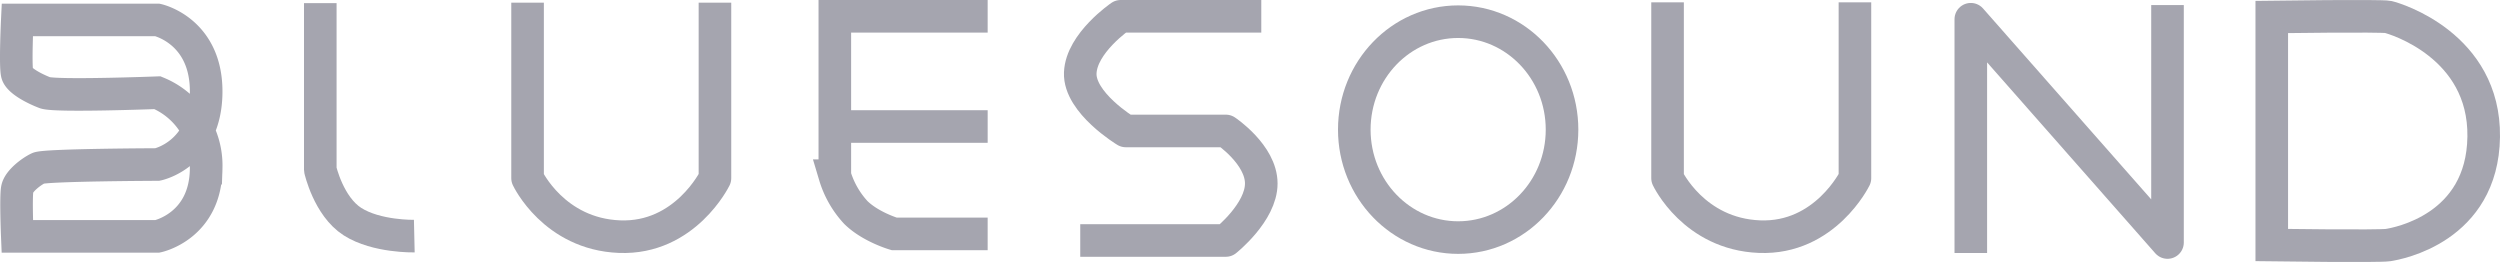 <svg xmlns="http://www.w3.org/2000/svg" width="613.739" height="64.332" viewBox="0 0 613.739 64.332">
  <g id="Group_8" data-name="Group 8" transform="translate(-108.527 -744.676)">
    <path id="Path_68" data-name="Path 68" d="M128.727,522.315v40.89s2.019,9,7.909,12.761,15.171,3.552,15.171,3.552" transform="translate(58.43 223.123)" fill="none" stroke="#a5a5af" stroke-linejoin="round" stroke-width="8"/>
    <path id="Path_69" data-name="Path 69" d="M177.274,522.2v43.1s6.454,13.717,22.574,14.348S223.274,565.3,223.274,565.3V522.2" transform="translate(60.769 223.123)" fill="none" stroke="#a5a5af" stroke-linejoin="round" stroke-width="8"/>
    <path id="Path_70" data-name="Path 70" d="M286.758,525.555h-37.52v39.124a23.023,23.023,0,0,0,5.153,9.034c3.639,3.572,9.4,5.255,9.4,5.255h22.966" transform="translate(64.235 223.123)" fill="none" stroke="#a5a5af" stroke-width="8"/>
    <path id="Path_71" data-name="Path 71" d="M286.747,551.367H249.463" transform="translate(64.246 224.367)" fill="none" stroke="#a5a5af" stroke-width="8"/>
    <path id="Path_72" data-name="Path 72" d="M351.163,525.555H316.636s-9.625,6.555-9.917,13.889S317.9,553.7,317.9,553.7H342.46s8.7,5.813,8.7,12.9-8.7,13.99-8.7,13.99H306.719" transform="translate(67.004 223.123)" fill="none" stroke="#a5a5af" stroke-linejoin="round" stroke-width="8"/>
    <g id="Ellipse_1" data-name="Ellipse 1" transform="translate(437 746)" fill="none" stroke="#a5a5af" stroke-width="8">
      <ellipse cx="29.5" cy="30.5" rx="29.5" ry="30.5" stroke="none"/>
      <ellipse cx="29.5" cy="30.5" rx="25.5" ry="26.5" fill="none"/>
    </g>
    <path id="Path_73" data-name="Path 73" d="M177.274,522.128V565.3s6.454,13.717,22.574,14.348S223.274,565.3,223.274,565.3V522.128" transform="translate(340.631 223.123)" fill="none" stroke="#a5a5af" stroke-linejoin="round" stroke-width="8"/>
    <path id="Path_74" data-name="Path 74" d="M515.3,583.731V526.336l48.289,54.813V522.857" transform="translate(77.052 223.063)" fill="none" stroke="#a5a5af" stroke-linejoin="round" stroke-width="8"/>
    <path id="Path_75" data-name="Path 75" d="M585.787,524.224v55.993s26.244.362,28.574,0,23.145-4.1,23.454-26.562-21.789-29.06-23.454-29.431S585.787,524.224,585.787,524.224Z" transform="translate(80.448 224.619)" fill="none" stroke="#a5a5af" stroke-width="8"/>
    <path id="Path_76" data-name="Path 76" d="M57.774,526.406h34.4s12.13,2.628,11.965,17.865S92.179,561.9,92.179,561.9s-27.532.1-29.227.9-4.774,3.1-5.177,5.058,0,11.682,0,11.682h34.4s11.9-2.454,11.965-16.741a19.327,19.327,0,0,0-11.965-18.529h0s-25.118.954-27.623,0-6.231-2.869-6.782-4.575S57.774,526.406,57.774,526.406Z" transform="translate(55 223.164)" fill="none" stroke="#a5a5af" stroke-width="8"/>
  </g>
</svg>